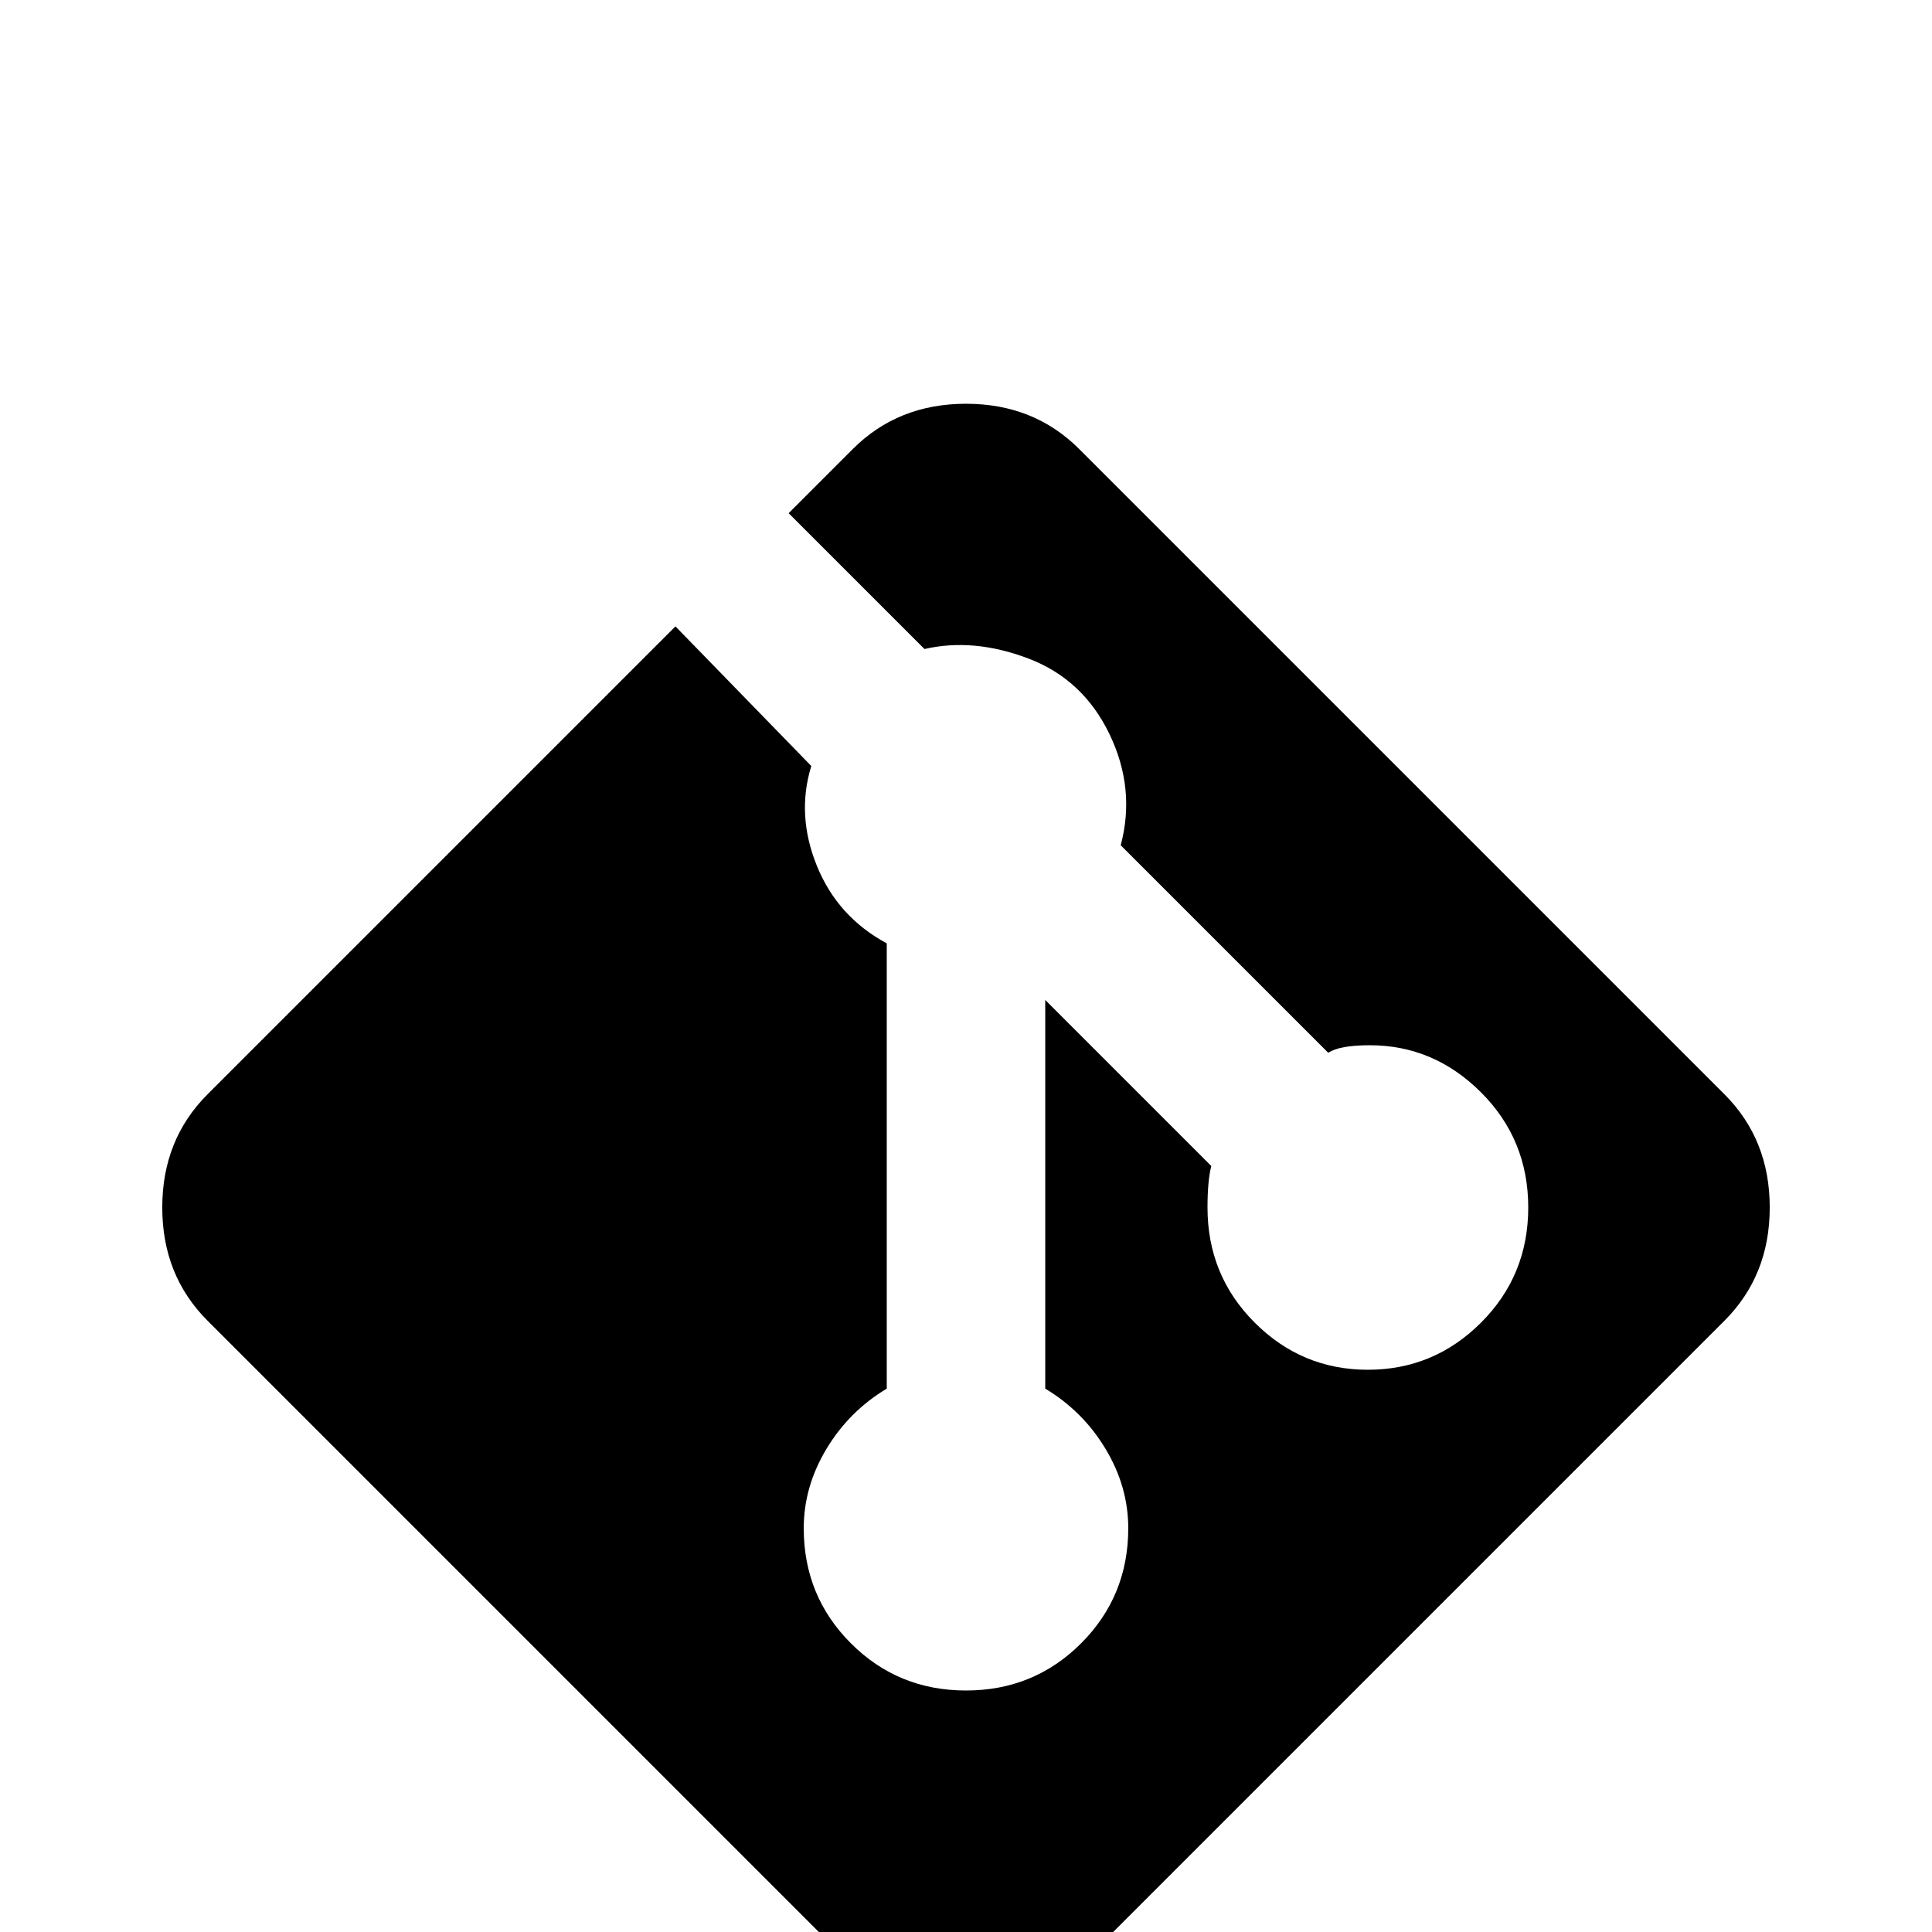 <svg xmlns="http://www.w3.org/2000/svg" viewBox="0 -512 512 512">
	<path fill="#000000" d="M55 -222L179 -346L215 -309Q211 -296 216.5 -282.5Q222 -269 235 -262V-144Q225 -138 219 -128Q213 -118 213 -107Q213 -89 225.5 -76.5Q238 -64 256 -64Q274 -64 286.5 -76.5Q299 -89 299 -107Q299 -118 293 -128Q287 -138 277 -144V-247L321 -203Q320 -199 320 -192Q320 -174 332.5 -161.5Q345 -149 362.5 -149Q380 -149 392.5 -161.5Q405 -174 405 -192Q405 -210 392.5 -222.5Q380 -235 363 -235Q355 -235 352 -233L297 -288Q301 -303 294 -317.5Q287 -332 272.5 -337.5Q258 -343 245 -340L209 -376L226 -393Q238 -405 256 -405Q274 -405 286 -393L457 -222Q469 -210 469 -192Q469 -174 457 -162L286 9Q274 21 256 21Q238 21 226 9L55 -162Q43 -174 43 -192Q43 -210 55 -222Z"/>
</svg>